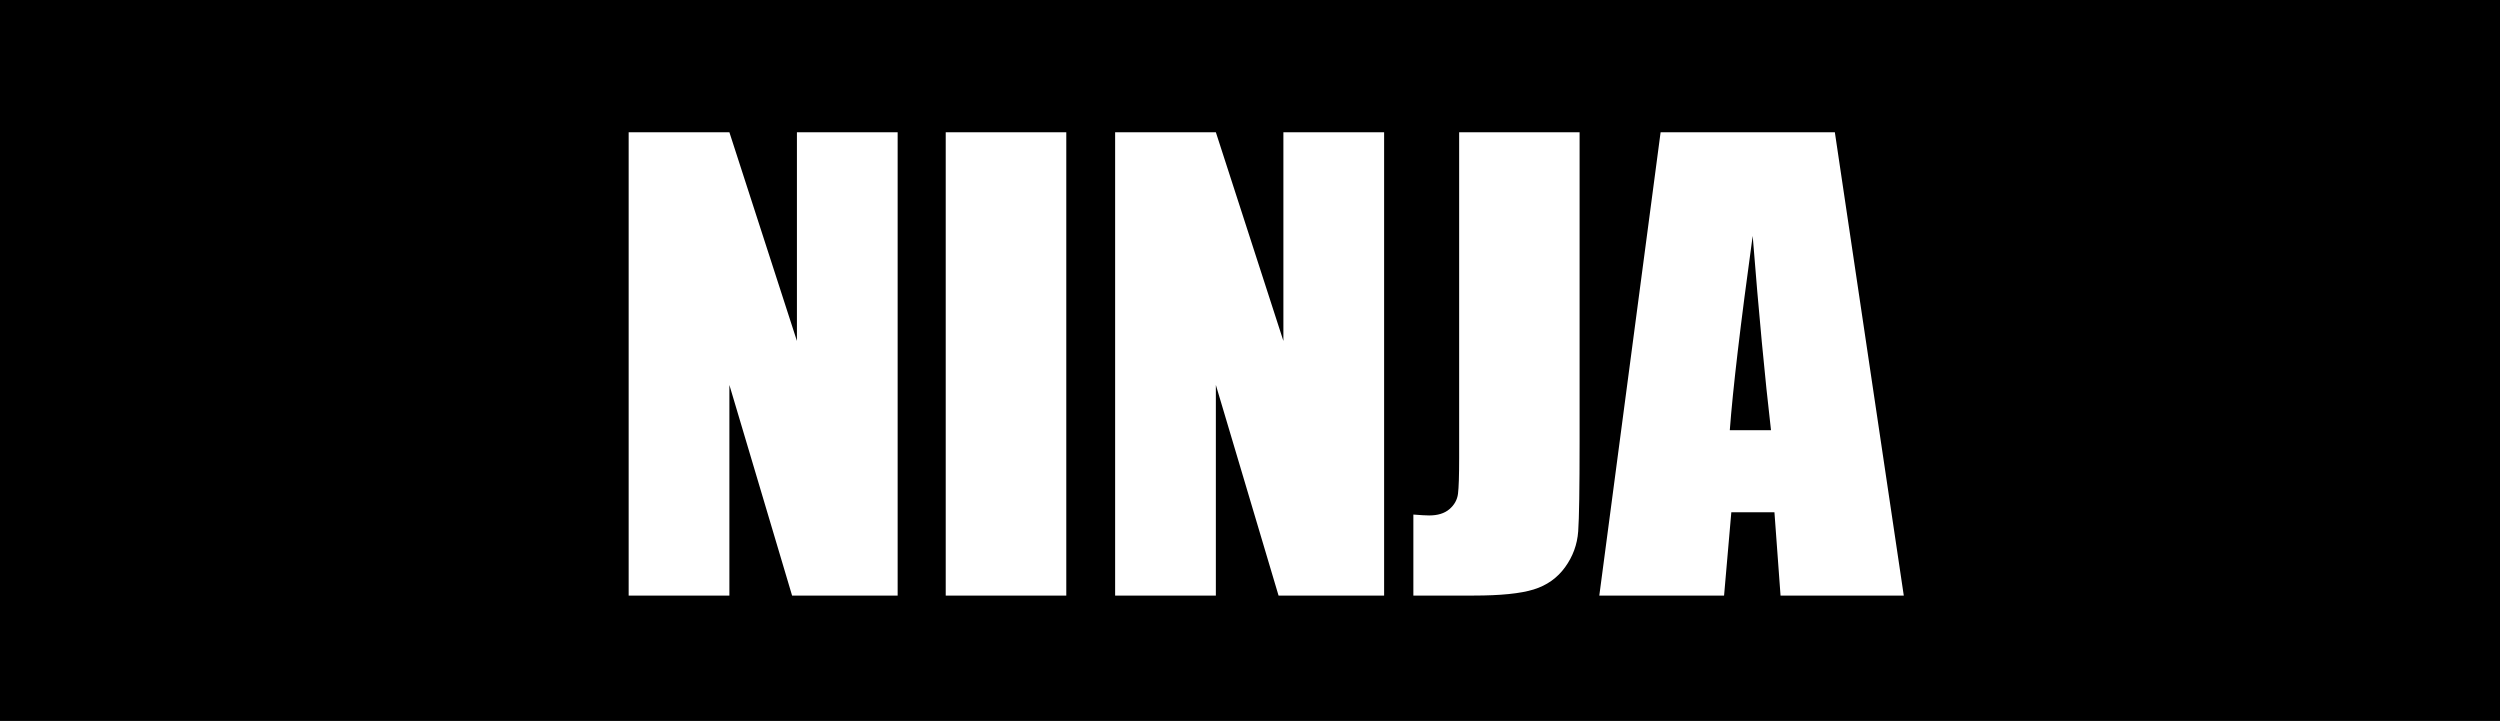 <?xml version="1.0" encoding="UTF-8" standalone="no"?>
<!-- Created with Inkscape (http://www.inkscape.org/) -->

<svg
   xmlns:dc="http://purl.org/dc/elements/1.1/"
   xmlns:cc="http://creativecommons.org/ns#"
   xmlns:rdf="http://www.w3.org/1999/02/22-rdf-syntax-ns#"
   xmlns:svg="http://www.w3.org/2000/svg"
   xmlns="http://www.w3.org/2000/svg"
   version="1.1"
   width="614.28"
   height="177.15"
   id="svg2">
  <defs
     id="defs4" />
  <g
     transform="translate(0,-875.212)"
     id="layer1">
    <path
       d="m 0,875.206 0,177.156 614.281,0 0,-177.156 -614.281,0 z m 154.469,32.5 24.75,0 16.594,51.281 0,-51.281 24.75,0 0,113.844 -25.938,0 -15.406,-51.75 0,51.75 -24.75,0 0,-113.844 z m 77.906,0 29.625,0 0,113.844 -29.625,0 0,-113.844 z m 41.625,0 24.75,0 16.594,51.281 0,-51.281 24.75,0 0,113.844 -25.938,0 -15.406,-51.75 0,51.75 -24.75,0 0,-113.844 z m 84.531,0 29.594,0 0,76.094 c -5e-5,11.391 -0.109,18.711 -0.344,21.969 -0.234,3.258 -1.32,6.188 -3.219,8.812 -1.898,2.625 -4.461,4.461 -7.719,5.469 -3.258,1.008 -8.156,1.5 -14.719,1.5 l -14.844,0 0,-19.906 c 1.781,0.141 3.078,0.219 3.875,0.219 2.109,0 3.75,-0.5 4.969,-1.531 1.219,-1.031 1.937,-2.312 2.125,-3.812 0.187,-1.5 0.281,-4.406 0.281,-8.719 l 0,-80.094 z m 49.5,0 42.812,0 16.938,113.844 -30.281,0 -1.5,-20.469 -10.594,0 -1.781,20.469 -30.656,0 15.062,-113.844 z m 22.625,25.469 c -3,21.75 -4.875,37.672 -5.625,47.75 l 10.125,0 c -1.5,-12.891 -3,-28.812 -4.5,-47.75 z"
       id="rect2989"
       style="fill:#000000;stroke-width:100;stroke-miterlimit:4" />
  </g>
</svg>
